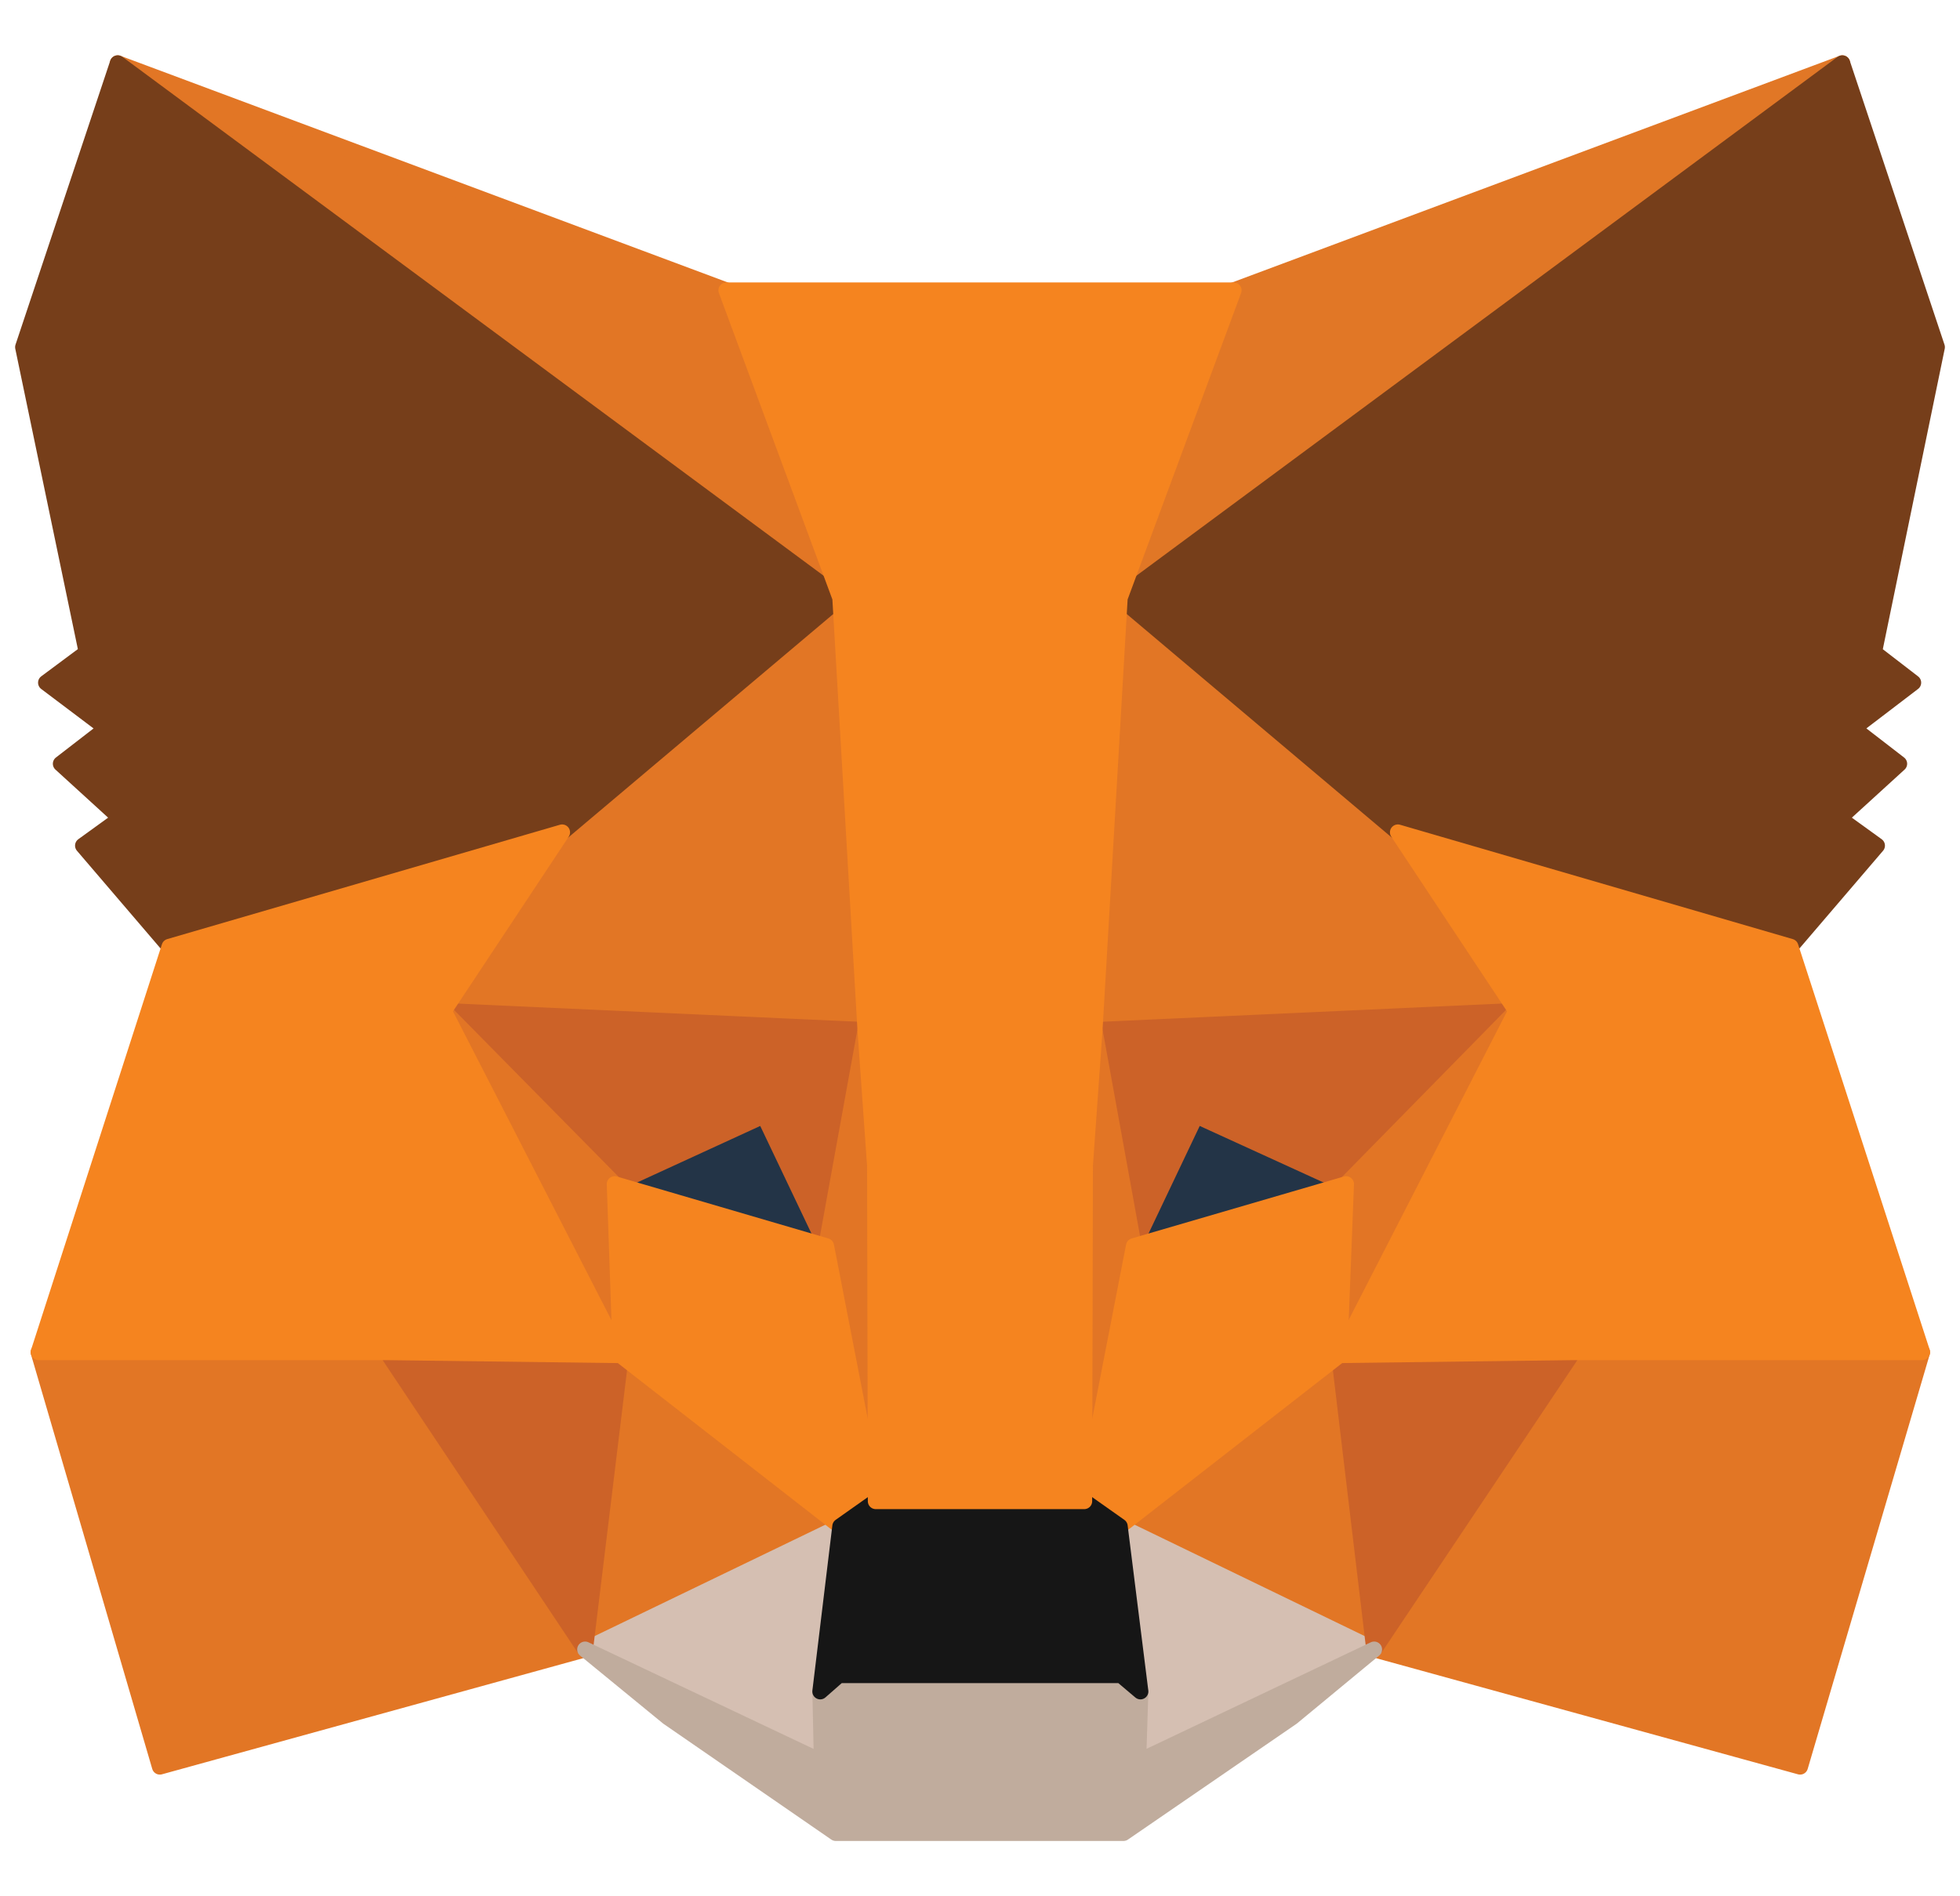 <svg width="31" height="30" viewBox="0 0 31 30" fill="none" xmlns="http://www.w3.org/2000/svg">
<path d="M29.139 1L17.313 9.75L19.512 4.593L29.139 1Z" fill="#E17726" stroke="#E17726" stroke-width="0.25" stroke-linecap="round" stroke-linejoin="round"/>
<path d="M1.862 1L13.582 9.832L11.488 4.593L1.862 1Z" fill="#E27625" stroke="#E27625" stroke-width="0.25" stroke-linecap="round" stroke-linejoin="round"/>
<path d="M24.881 21.288L21.734 26.095L28.471 27.95L30.401 21.393L24.881 21.288Z" fill="#E27625" stroke="#E27625" stroke-width="0.25" stroke-linecap="round" stroke-linejoin="round"/>
<path d="M0.61 21.393L2.528 27.95L9.254 26.095L6.119 21.288L0.61 21.393Z" fill="#E27625" stroke="#E27625" stroke-width="0.25" stroke-linecap="round" stroke-linejoin="round"/>
<path d="M8.891 13.168L7.02 15.992L13.687 16.295L13.465 9.12L8.891 13.168Z" fill="#E27625" stroke="#E27625" stroke-width="0.25" stroke-linecap="round" stroke-linejoin="round"/>
<path d="M22.108 13.168L17.465 9.038L17.313 16.295L23.98 15.992L22.108 13.168Z" fill="#E27625" stroke="#E27625" stroke-width="0.25" stroke-linecap="round" stroke-linejoin="round"/>
<path d="M9.254 26.095L13.289 24.147L9.815 21.44L9.254 26.095Z" fill="#E27625" stroke="#E27625" stroke-width="0.25" stroke-linecap="round" stroke-linejoin="round"/>
<path d="M17.711 24.147L21.734 26.095L21.185 21.44L17.711 24.147Z" fill="#E27625" stroke="#E27625" stroke-width="0.25" stroke-linecap="round" stroke-linejoin="round"/>
<path d="M21.734 26.095L17.711 24.147L18.038 26.76L18.003 27.869L21.734 26.095Z" fill="#D5BFB2" stroke="#D5BFB2" stroke-width="0.25" stroke-linecap="round" stroke-linejoin="round"/>
<path d="M9.254 26.095L12.997 27.869L12.974 26.76L13.289 24.147L9.254 26.095Z" fill="#D5BFB2" stroke="#D5BFB2" stroke-width="0.25" stroke-linecap="round" stroke-linejoin="round"/>
<path d="M13.067 19.713L9.722 18.733L12.084 17.648L13.067 19.713Z" fill="#233447" stroke="#233447" stroke-width="0.25" stroke-linecap="round" stroke-linejoin="round"/>
<path d="M17.933 19.713L18.916 17.648L21.29 18.733L17.933 19.713Z" fill="#233447" stroke="#233447" stroke-width="0.25" stroke-linecap="round" stroke-linejoin="round"/>
<path d="M9.254 26.095L9.839 21.288L6.119 21.393L9.254 26.095Z" fill="#CC6228" stroke="#CC6228" stroke-width="0.25" stroke-linecap="round" stroke-linejoin="round"/>
<path d="M21.161 21.288L21.734 26.095L24.881 21.393L21.161 21.288Z" fill="#CC6228" stroke="#CC6228" stroke-width="0.25" stroke-linecap="round" stroke-linejoin="round"/>
<path d="M23.98 15.992L17.313 16.295L17.933 19.713L18.915 17.648L21.29 18.733L23.98 15.992Z" fill="#CC6228" stroke="#CC6228" stroke-width="0.25" stroke-linecap="round" stroke-linejoin="round"/>
<path d="M9.722 18.733L12.084 17.648L13.067 19.713L13.687 16.295L7.02 15.992L9.722 18.733Z" fill="#CC6228" stroke="#CC6228" stroke-width="0.25" stroke-linecap="round" stroke-linejoin="round"/>
<path d="M7.02 15.992L9.816 21.44L9.722 18.733L7.02 15.992Z" fill="#E27525" stroke="#E27525" stroke-width="0.25" stroke-linecap="round" stroke-linejoin="round"/>
<path d="M21.29 18.733L21.185 21.44L23.98 15.992L21.29 18.733Z" fill="#E27525" stroke="#E27525" stroke-width="0.25" stroke-linecap="round" stroke-linejoin="round"/>
<path d="M13.687 16.295L13.067 19.713L13.851 23.75L14.026 18.43L13.687 16.295Z" fill="#E27525" stroke="#E27525" stroke-width="0.25" stroke-linecap="round" stroke-linejoin="round"/>
<path d="M17.313 16.295L16.985 18.419L17.149 23.75L17.933 19.713L17.313 16.295Z" fill="#E27525" stroke="#E27525" stroke-width="0.25" stroke-linecap="round" stroke-linejoin="round"/>
<path d="M17.933 19.713L17.149 23.75L17.711 24.147L21.185 21.44L21.29 18.733L17.933 19.713Z" fill="#F5841F" stroke="#F5841F" stroke-width="0.25" stroke-linecap="round" stroke-linejoin="round"/>
<path d="M9.722 18.733L9.815 21.44L13.289 24.147L13.851 23.75L13.067 19.713L9.722 18.733Z" fill="#F5841F" stroke="#F5841F" stroke-width="0.25" stroke-linecap="round" stroke-linejoin="round"/>
<path d="M18.003 27.868L18.038 26.76L17.734 26.503H13.266L12.974 26.76L12.997 27.868L9.254 26.095L10.564 27.168L13.219 29H17.769L20.436 27.168L21.734 26.095L18.003 27.868Z" fill="#C0AC9D" stroke="#C0AC9D" stroke-width="0.25" stroke-linecap="round" stroke-linejoin="round"/>
<path d="M17.711 24.147L17.149 23.75H13.851L13.289 24.147L12.973 26.76L13.266 26.503H17.734L18.038 26.76L17.711 24.147Z" fill="#161616" stroke="#161616" stroke-width="0.25" stroke-linecap="round" stroke-linejoin="round"/>
<path d="M29.641 10.322L30.636 5.492L29.138 1L17.711 9.458L22.109 13.168L28.32 14.977L29.688 13.378L29.092 12.947L30.039 12.083L29.314 11.523L30.261 10.8L29.641 10.322Z" fill="#763E1A" stroke="#763E1A" stroke-width="0.25" stroke-linecap="round" stroke-linejoin="round"/>
<path d="M0.364 5.492L1.37 10.322L0.727 10.8L1.686 11.523L0.961 12.083L1.908 12.947L1.312 13.378L2.68 14.977L8.891 13.168L13.289 9.458L1.862 1L0.364 5.492Z" fill="#763E1A" stroke="#763E1A" stroke-width="0.25" stroke-linecap="round" stroke-linejoin="round"/>
<path d="M28.32 14.977L22.109 13.168L23.98 15.992L21.185 21.44L24.881 21.393H30.402L28.32 14.977Z" fill="#F5841F" stroke="#F5841F" stroke-width="0.25" stroke-linecap="round" stroke-linejoin="round"/>
<path d="M8.891 13.168L2.68 14.977L0.61 21.393H6.119L9.815 21.44L7.02 15.992L8.891 13.168Z" fill="#F5841F" stroke="#F5841F" stroke-width="0.25" stroke-linecap="round" stroke-linejoin="round"/>
<path d="M17.313 16.295L17.711 9.458L19.512 4.593H11.488L13.289 9.458L13.687 16.295L13.839 18.442L13.851 23.75H17.149L17.161 18.442L17.313 16.295Z" fill="#F5841F" stroke="#F5841F" stroke-width="0.25" stroke-linecap="round" stroke-linejoin="round"/>
</svg>
